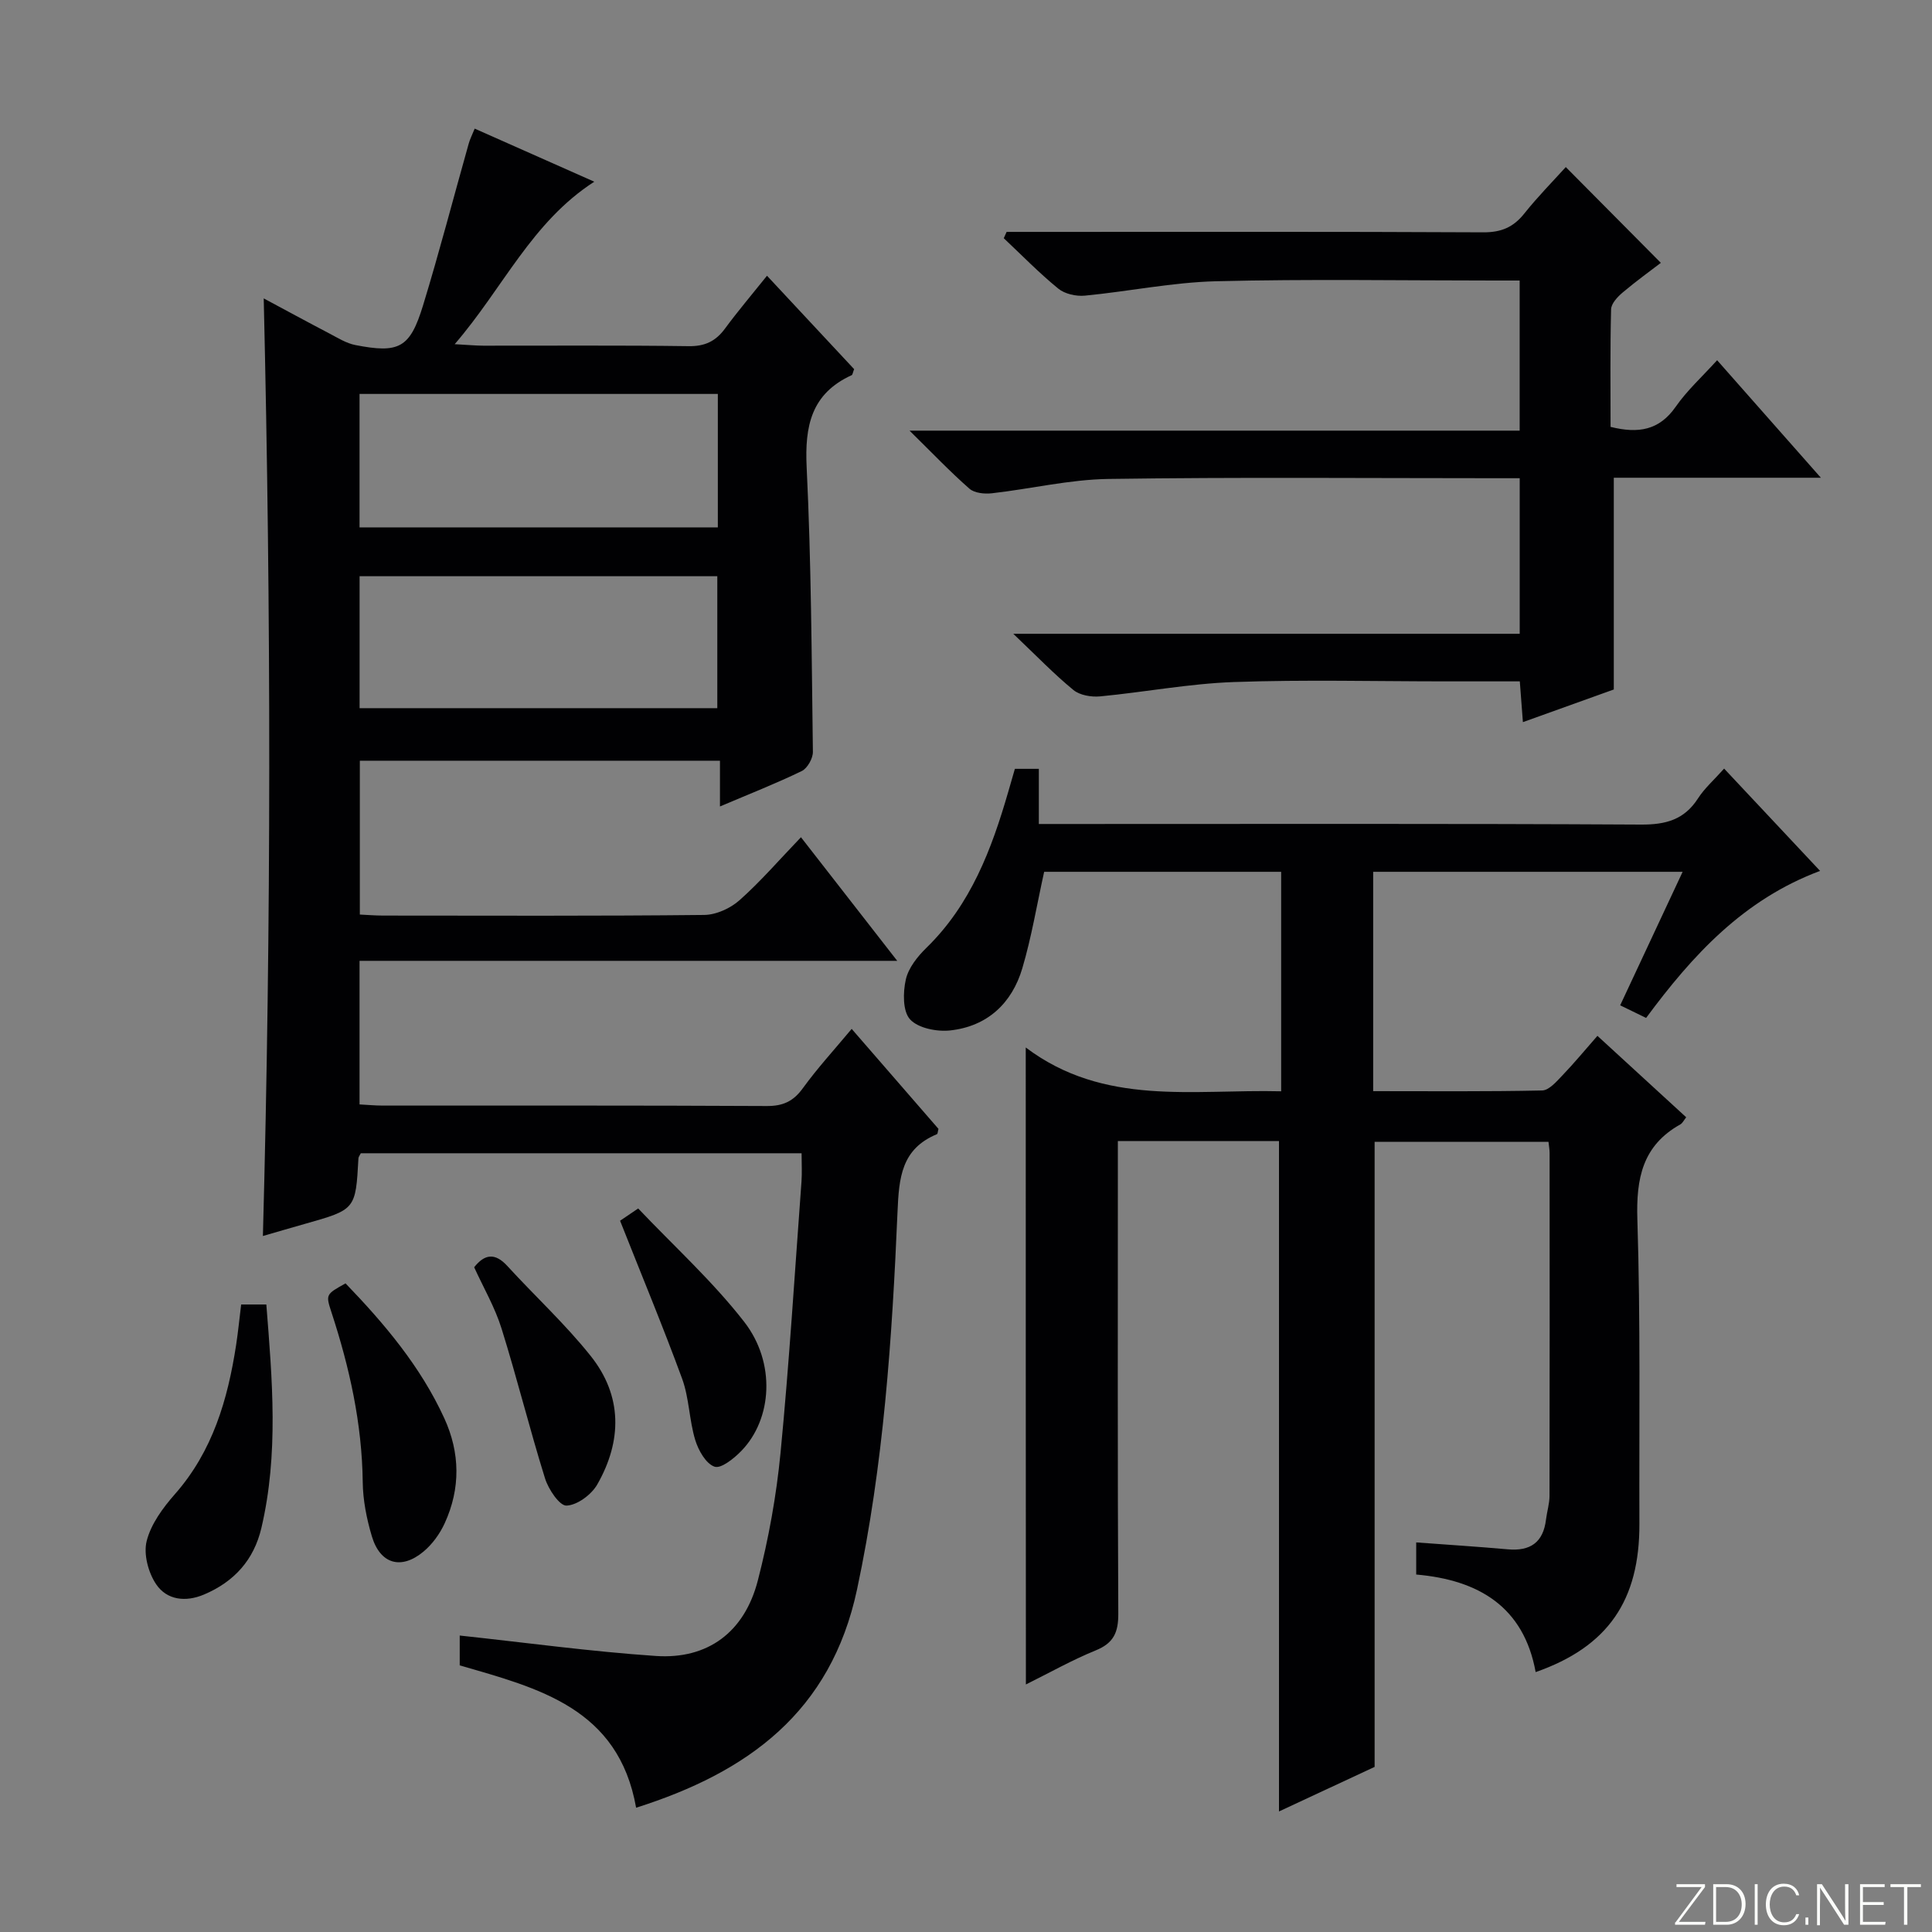 <svg enable-background="new 0 0 400 400" viewBox="0 0 400 400" xmlns="http://www.w3.org/2000/svg"><rect x="0" y="0" width="400" height="400" fill="#808080" stroke="none"/><g fill="#fbfcfa"><path d="m346.9 398 5.4-7.3h-5.2v-.6h5.9v.6l-5.4 7.2h5.5l-.1.6h-6.2v-.5z"/><path d="m354.7 390.1h2.8c2.3 0 3.9 1.6 3.9 4.1s-1.6 4.3-3.9 4.3h-2.8zm.6 7.8h2c2.2 0 3.3-1.6 3.3-3.6 0-1.8-1-3.6-3.3-3.6h-2z"/><path d="m363.9 390.1v8.4h-.6v-8.4z"/><path d="m372.5 396.3c-.4 1.3-1.4 2.3-3.2 2.3-2.4 0-3.7-1.9-3.7-4.3 0-2.3 1.2-4.3 3.7-4.3 1.8 0 2.9 1 3.2 2.4h-.6c-.4-1.1-1.1-1.8-2.5-1.8-2.1 0-3 1.9-3 3.7s.9 3.7 3 3.7c1.4 0 2.1-.7 2.5-1.7z"/><path d="m373.8 398.5v-1.5h.6v1.5z"/><path d="m376.2 398.5v-8.4h1c1.3 2 4.4 6.7 4.9 7.6-.1-1.2-.1-2.4-.1-3.8v-3.8h.7v8.4h-.9c-1.2-1.9-4.4-6.8-5-7.7.1 1.1 0 2.3 0 3.9v3.9h-.6z"/><path d="m390 394.4h-4.3v3.5h4.7l-.1.6h-5.2v-8.4h5.1v.6h-4.5v3.1h4.3v.7z"/><path d="m394.2 390.7h-2.8v-.6h6.3v.6h-2.8v7.8h-.7z"/></g><path d="m54.6 61.78c4.52 2.42 9.01 4.87 13.55 7.24 1.76.92 3.53 2.05 5.43 2.42 9.06 1.77 11.31.61 14.01-8.22 3.39-11.09 6.3-22.32 9.45-33.48.26-.94.72-1.82 1.24-3.11 8.21 3.64 16.18 7.18 24.76 10.99-12.99 8.38-18.86 21.99-28.9 33.64 2.75.15 4.34.3 5.93.31 14.16.02 28.33-.1 42.49.1 3.38.05 5.61-1.01 7.55-3.65 2.65-3.6 5.55-7.01 8.69-10.93 6.23 6.68 12.19 13.07 18.04 19.34-.28.69-.31 1.16-.52 1.25-8.36 3.82-9.73 10.52-9.31 19.07.95 19.61 1.03 39.27 1.29 58.91.02 1.36-1.14 3.41-2.31 3.98-5.35 2.59-10.91 4.77-16.93 7.33 0-3.26 0-6.14 0-9.47-25.01 0-49.57 0-74.56 0v31.85c1.57.07 3.19.21 4.82.21 22.16.01 44.33.11 66.49-.13 2.48-.03 5.41-1.37 7.3-3.05 4.34-3.85 8.16-8.29 12.72-13.04 6.7 8.6 12.97 16.64 19.93 25.59-37.66 0-74.31 0-111.32 0v29.73c1.62.08 3.22.24 4.83.24 26.49.01 52.99-.05 79.48.09 3.36.02 5.51-.97 7.48-3.7 3.01-4.15 6.5-7.95 10.1-12.27 6.16 7.1 12.11 13.96 17.97 20.7-.15.55-.15 1.03-.32 1.1-7.36 3.06-7.86 8.97-8.16 16.11-1.12 26.2-2.87 52.34-8.38 78.15-5.42 25.4-22.6 37.86-45.74 45.19-3.64-20.63-20.2-24.75-36.52-29.47 0-2.1 0-4.21 0-6.18 13.62 1.46 27.07 3.31 40.6 4.23 10.76.73 18.36-4.93 21.12-15.62 2.23-8.64 3.84-17.54 4.7-26.42 1.81-18.69 2.95-37.45 4.34-56.18.13-1.81.02-3.64.02-5.86-30.59 0-60.96 0-91.26 0-.23.47-.48.75-.49 1.05-.58 10.61-.58 10.6-11.08 13.57-2.87.81-5.72 1.65-8.7 2.51 1.75-64.68 1.7-129.19.17-194.12zm94.02 19.78c-25.12 0-49.68 0-74.18 0v27.63h74.18c0-9.35 0-18.31 0-27.63zm-74.17 37.74v27.32h74.06c0-9.28 0-18.19 0-27.32-24.75 0-49.18 0-74.06 0z" fill="#010103"/><path d="m212.37 216.87c16.24 12.25 34.64 8.61 52.88 9.07 0-15.31 0-30.22 0-45.44-16.62 0-33.01 0-49.07 0-1.51 6.83-2.61 13.52-4.52 19.97-2.15 7.27-7.26 12.03-14.93 12.87-2.75.3-6.64-.46-8.31-2.29-1.54-1.68-1.48-5.6-.88-8.25.54-2.41 2.43-4.78 4.28-6.58 9.19-8.96 13.49-20.41 16.94-32.33.45-1.57.91-3.13 1.36-4.71h4.96v11.42h6.67c39.33 0 78.66-.1 117.99.12 5.14.03 8.97-1 11.82-5.43 1.33-2.07 3.25-3.75 5.4-6.16 6.61 7.04 13.03 13.89 19.87 21.18-15.85 5.92-26.41 17.45-36.02 30.44-1.76-.86-3.33-1.62-5.37-2.61 4.32-9.24 8.5-18.18 12.93-27.64-21.73 0-42.75 0-64.07 0v45.41c11.76 0 23.37.11 34.98-.14 1.43-.03 2.97-1.84 4.18-3.1 2.41-2.51 4.63-5.2 7.27-8.21 6.17 5.65 12.14 11.14 18.38 16.86-.46.57-.74 1.2-1.21 1.47-7.85 4.39-9.17 11.18-8.9 19.69.66 20.98.35 41.98.42 62.98.06 15.87-6.48 25.48-21.48 30.73-2.45-13.5-11.78-19.08-24.73-20.2 0-2.34 0-4.42 0-6.65 6.44.48 12.7.87 18.95 1.43 4.65.42 7.35-1.41 7.92-6.15.2-1.64.72-3.26.73-4.9.05-23.66.03-47.33.02-70.99 0-.65-.12-1.3-.23-2.32-11.98 0-23.88 0-36 0v129.41c-6.38 2.97-13.23 6.16-19.8 9.22 0-46.46 0-92.51 0-138.79-10.72 0-21.67 0-33.36 0v5.86c0 30.66-.07 61.33.09 91.99.02 3.87-.96 6.08-4.66 7.59-4.89 1.99-9.52 4.61-14.47 7.06-.03-43.84-.03-87.16-.03-131.88z" fill="#010103"/><path d="m314.66 141.07c-5.29 0-10.26 0-15.23 0-14.67 0-29.35-.38-43.99.14-9.25.33-18.44 2.09-27.68 2.97-1.82.17-4.2-.23-5.53-1.33-3.98-3.26-7.57-7-12.44-11.63h104.85c0-10.88 0-21.14 0-32.21-1.49 0-3.07 0-4.65 0-26.83 0-53.67-.24-80.5.15-8.06.12-16.08 2.06-24.15 2.97-1.52.17-3.6-.04-4.64-.96-4-3.51-7.68-7.38-12.39-12.01h126.32c0-10.58 0-20.49 0-31.08-1.84 0-3.61 0-5.37 0-19.17 0-38.34-.33-57.5.15-9.07.23-18.08 2.11-27.15 2.98-1.8.17-4.14-.34-5.5-1.45-3.96-3.23-7.56-6.93-11.29-10.44.2-.44.39-.87.59-1.31h5.17c31.17 0 62.33-.07 93.5.09 3.73.02 6.24-1.04 8.51-3.89 2.79-3.5 5.95-6.7 8.59-9.62 6.54 6.59 12.95 13.05 19.68 19.83-2.06 1.58-5.09 3.76-7.93 6.16-1.05.89-2.34 2.27-2.37 3.46-.21 8.13-.11 16.26-.11 24.34 5.75 1.43 10.08.72 13.48-4.16 2.35-3.38 5.48-6.22 8.58-9.64 7.07 8.01 13.93 15.78 21.48 24.33-15.04 0-28.96 0-42.87 0v43.84c-5.55 1.99-11.88 4.27-18.82 6.76-.23-2.9-.41-5.29-.64-8.44z" fill="#010103"/><path d="m49.93 270.08h5.21c1.24 15.6 2.57 30.96-1.02 46.26-1.56 6.64-5.63 11.14-11.88 13.79-3.85 1.63-7.7 1.13-9.9-2.11-1.64-2.41-2.66-6.27-1.97-8.98.89-3.51 3.36-6.87 5.84-9.69 7.83-8.89 10.94-19.6 12.68-30.91.4-2.62.66-5.27 1.04-8.36z" fill="#010103"/><path d="m71.54 265.71c8.05 8.35 15.53 17.2 20.44 27.91 3.29 7.17 3.39 14.54.1 21.73-1 2.19-2.56 4.36-4.4 5.89-4.62 3.85-8.97 2.59-10.69-3.16-1.08-3.62-1.85-7.48-1.89-11.24-.15-12.11-2.73-23.71-6.47-35.13-1.21-3.71-1.19-3.72 2.91-6z" fill="#010103"/><path d="m128.38 252.74c.21-.14 1.42-.96 3.75-2.54 7.36 7.76 15.39 15.04 21.94 23.46 6.62 8.52 5.79 20.13-.54 26.69-1.52 1.58-4.25 3.78-5.59 3.31-1.8-.62-3.36-3.4-4.01-5.56-1.24-4.1-1.24-8.62-2.69-12.62-3.98-10.85-8.43-21.53-12.86-32.74z" fill="#010103"/><path d="m98.17 262.37c2.16-2.73 4.31-3.06 6.87-.26 5.71 6.24 11.99 12.02 17.25 18.62 6.6 8.27 6.52 17.59 1.37 26.61-1.21 2.11-4.14 4.29-6.37 4.38-1.44.06-3.75-3.38-4.45-5.64-3.2-10.26-5.78-20.72-8.99-30.99-1.36-4.39-3.74-8.46-5.68-12.72z" fill="#010103"/></svg>